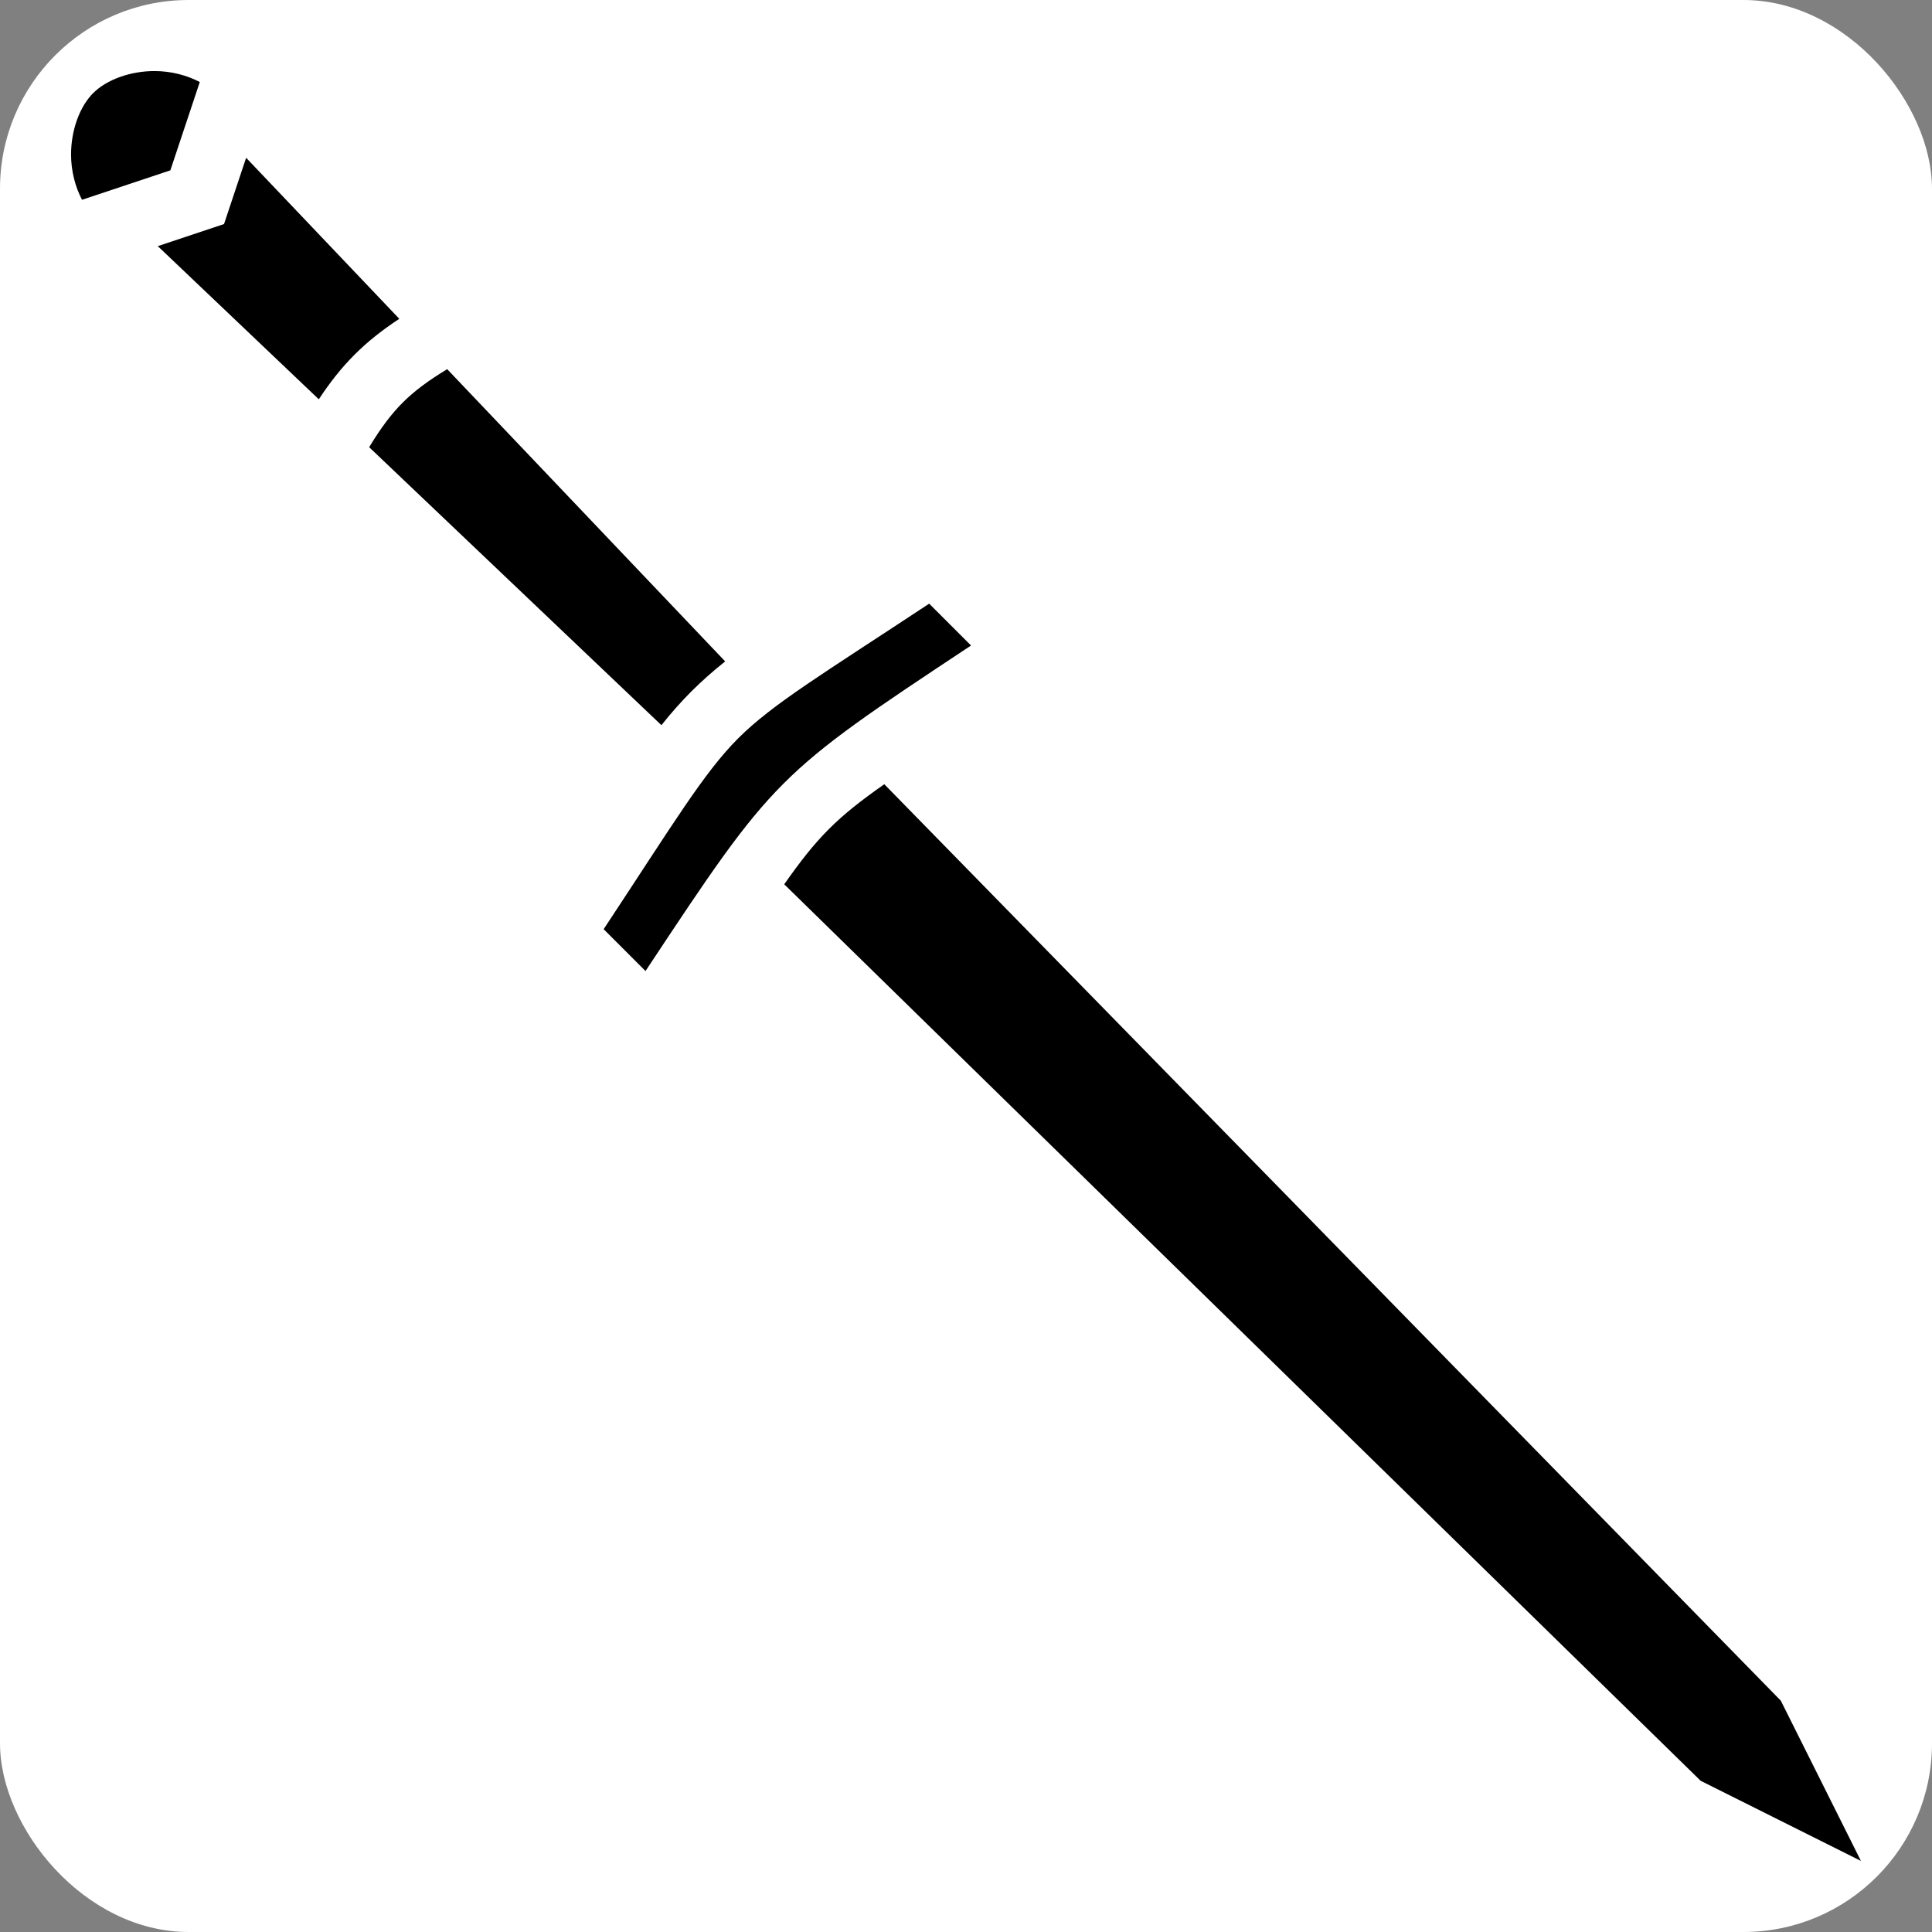 <svg xmlns="http://www.w3.org/2000/svg" viewBox="0 0 512 512" style="height: 128px; width: 128px;"><rect x="0" y="0" width="512" height="512" fill="#808080" stroke="none"/><rect fill="#ffffff" fill-opacity="1" height="512" width="512" rx="50" ry="50"></rect><g class="" transform="translate(0,0)" style=""><path d="M24.68 24.68c-3.535 3.537-5.85 9.779-5.85 16.264 0 4.39 1.123 8.6 2.905 12.003l23.41-7.803 7.802-23.409c-3.403-1.782-7.612-2.904-12.003-2.904-6.485 0-12.727 2.314-16.263 5.85zm17.133 40.545L84.49 105.82c2.94-4.483 5.96-8.317 9.486-11.843 3.526-3.525 7.36-6.546 11.843-9.486L65.226 41.814l-5.854 17.558zm64.892 41.48c-3.067 3.067-5.818 6.763-8.872 11.806l77.446 73.667c2.645-3.307 5.214-6.216 7.948-8.95 2.735-2.735 5.644-5.304 8.951-7.949l-73.667-77.446c-5.043 3.054-8.739 5.805-11.806 8.872zm88.941 88.94c-9.114 9.115-17.08 22.447-35.67 50.598l11.092 11.092c34.16-51.62 34.647-52.106 86.267-86.267l-11.092-11.092c-28.15 18.59-41.483 26.556-50.597 35.67zm24.042 24.043c-3.998 3.997-7.577 8.54-11.858 14.661l242.865 237.584 42.474 21.236-21.236-42.474L234.349 207.83c-6.12 4.281-10.664 7.86-14.661 11.858z" fill="#000000" fill-opacity="1"></path></g></svg>